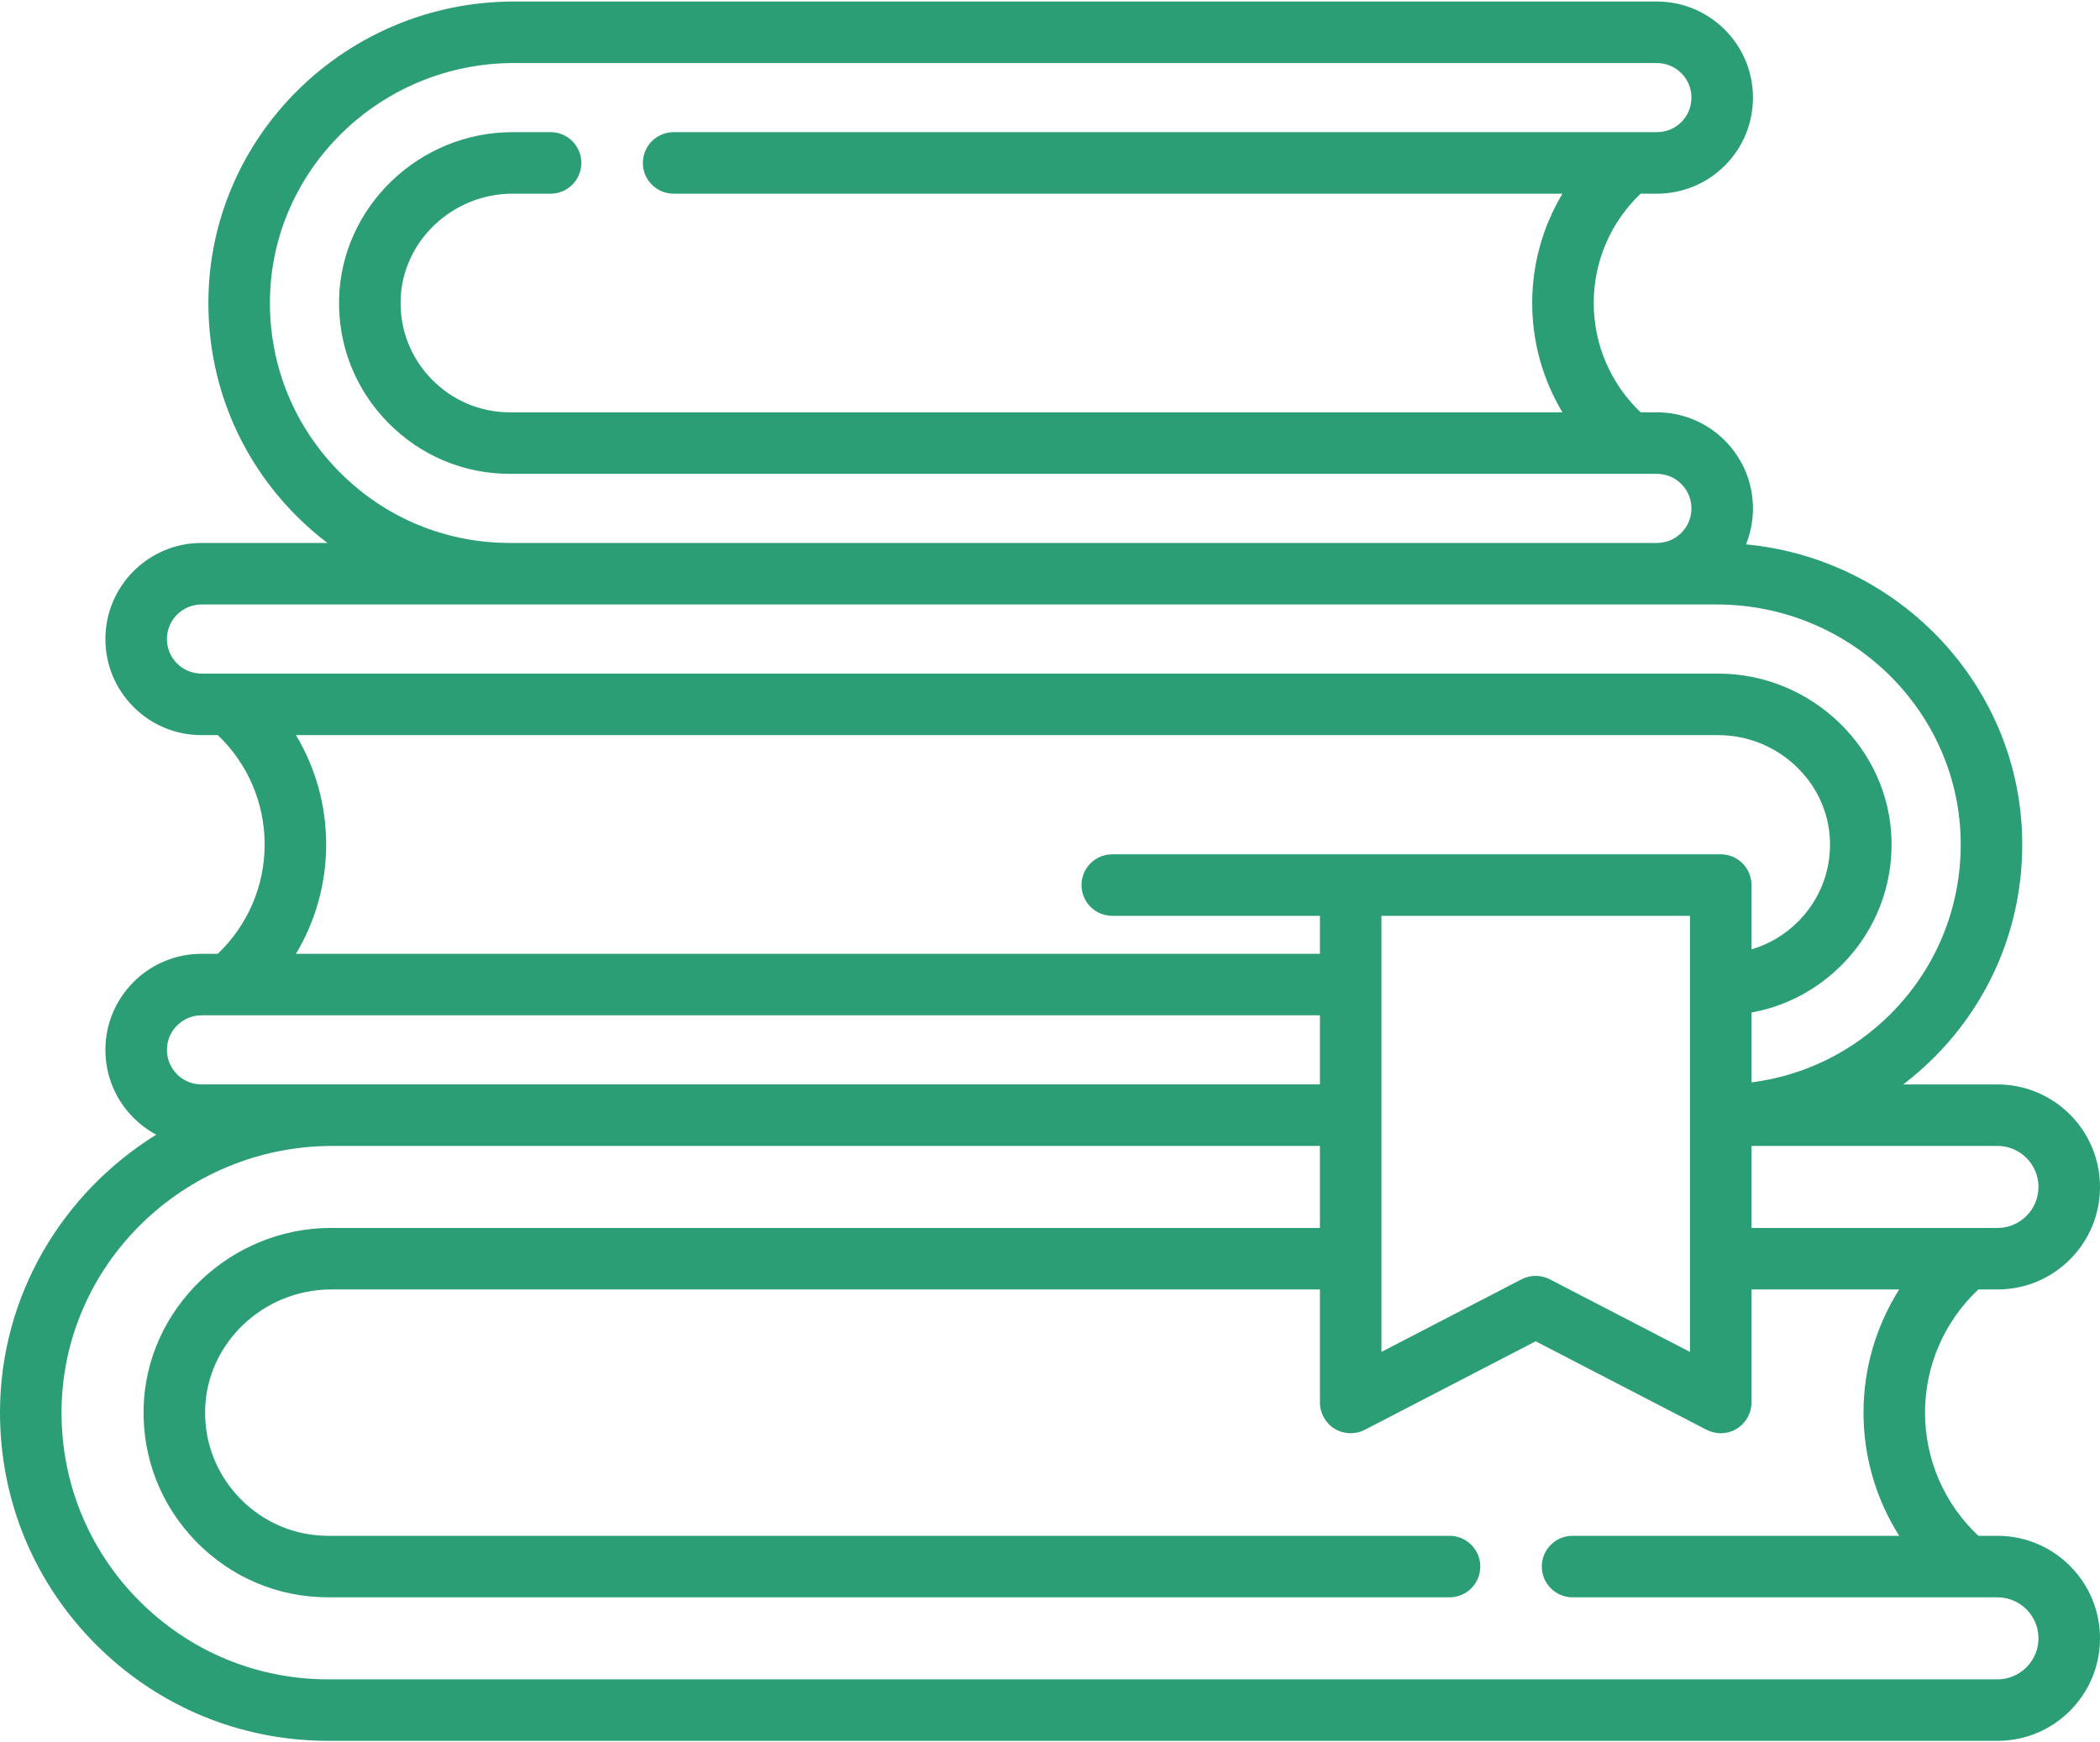                     <svg
                      class="xss:w-9 xs:w-9 sm:w-9 sm:h-9"
                      xmlns="http://www.w3.org/2000/svg"
                      width="47"
                      height="39"
                      viewBox="0 0 47 39"
                      fill="red"
                    >
                      <path
                        d="M44.705 34.376H44.278C43.517 33.662 43.084 32.67 43.084 31.619C43.084 30.567 43.517 29.576 44.278 28.862H44.705C45.318 28.862 45.894 28.623 46.328 28.19C46.761 27.756 47 27.18 47 26.567C47 25.302 45.971 24.273 44.705 24.273H42.596C42.836 24.089 43.066 23.89 43.283 23.672C44.564 22.392 45.266 20.69 45.26 18.879C45.248 15.389 42.53 12.512 39.078 12.185C39.179 11.933 39.233 11.66 39.233 11.38C39.233 10.194 38.269 9.229 37.083 9.229H36.719C36.05 8.592 35.669 7.714 35.669 6.782C35.669 5.85 36.05 4.971 36.719 4.335H37.083C37.656 4.335 38.196 4.112 38.605 3.705C39.01 3.298 39.233 2.758 39.233 2.184C39.233 0.999 38.269 0.034 37.083 0.034H11.502C7.743 0.034 4.675 3.052 4.664 6.76C4.658 8.571 5.36 10.273 6.64 11.553C6.858 11.771 7.088 11.97 7.328 12.153H4.51C3.324 12.153 2.359 13.118 2.359 14.303C2.359 14.878 2.583 15.418 2.989 15.824C3.395 16.23 3.935 16.454 4.51 16.454H4.874C5.543 17.09 5.923 17.969 5.923 18.901C5.923 19.833 5.543 20.712 4.873 21.349H4.51C3.324 21.349 2.359 22.313 2.359 23.498C2.359 24.072 2.582 24.612 2.989 25.021C3.142 25.172 3.313 25.299 3.497 25.397C1.406 26.695 0.008 28.987 3.25923e-05 31.595C-0.006 33.567 0.758 35.42 2.151 36.813C3.539 38.201 5.384 38.965 7.347 38.965H44.705C45.318 38.965 45.894 38.727 46.328 38.293C46.761 37.859 47 37.283 47 36.671C47 35.405 45.971 34.376 44.705 34.376ZM45.623 26.567C45.623 26.812 45.527 27.043 45.354 27.216C45.18 27.39 44.95 27.485 44.705 27.485H39.2V25.649H44.705C45.211 25.649 45.623 26.061 45.623 26.567ZM7.614 10.58C6.595 9.561 6.037 8.206 6.041 6.764C6.05 3.813 8.5 1.411 11.502 1.411H37.083C37.51 1.411 37.856 1.758 37.856 2.184C37.856 2.391 37.776 2.586 37.631 2.731C37.484 2.878 37.289 2.958 37.083 2.958H15.077C14.696 2.958 14.388 3.266 14.388 3.647C14.388 4.027 14.696 4.335 15.077 4.335H34.97C34.531 5.065 34.292 5.907 34.292 6.782C34.292 7.657 34.531 8.499 34.969 9.229H11.412C10.749 9.229 10.127 8.966 9.662 8.49C9.197 8.014 8.95 7.386 8.966 6.722C8.997 5.406 10.121 4.335 11.471 4.335H12.323C12.703 4.335 13.011 4.027 13.011 3.647C13.011 3.266 12.703 2.958 12.323 2.958H11.471C9.38 2.958 7.639 4.632 7.589 6.689C7.564 7.727 7.95 8.708 8.677 9.452C9.403 10.196 10.375 10.606 11.412 10.606H37.083C37.51 10.606 37.856 10.953 37.856 11.38C37.856 11.586 37.776 11.781 37.63 11.926C37.484 12.073 37.289 12.153 37.083 12.153H11.412C9.978 12.153 8.629 11.595 7.614 10.58ZM3.962 14.85C3.816 14.704 3.736 14.51 3.736 14.303C3.736 13.877 4.083 13.53 4.51 13.53H11.412H37.083H38.421C41.423 13.53 43.873 15.932 43.883 18.884C43.887 20.325 43.329 21.68 42.31 22.699C41.459 23.549 40.373 24.078 39.2 24.227V22.663C39.973 22.523 40.683 22.148 41.246 21.572C41.972 20.828 42.359 19.846 42.334 18.808C42.285 16.751 40.544 15.077 38.453 15.077H4.51C4.303 15.077 4.109 14.996 3.962 14.85ZM6.623 16.454H38.453C39.803 16.454 40.926 17.525 40.957 18.841C40.973 19.505 40.726 20.134 40.261 20.61C39.961 20.916 39.597 21.134 39.2 21.25V19.81C39.2 19.43 38.892 19.122 38.511 19.122H24.894C24.513 19.122 24.205 19.43 24.205 19.81C24.205 20.191 24.513 20.499 24.894 20.499H29.541V21.349H6.623C7.062 20.619 7.3 19.777 7.3 18.901C7.3 18.026 7.062 17.184 6.623 16.454ZM30.918 20.499H37.823V30.26L34.687 28.635C34.587 28.584 34.479 28.558 34.37 28.558C34.262 28.558 34.153 28.584 34.053 28.635L30.918 30.26V20.499H30.918ZM4.51 22.726H29.541V24.272H4.51C4.303 24.272 4.108 24.192 3.963 24.047C3.817 23.9 3.736 23.706 3.736 23.499C3.736 23.072 4.083 22.726 4.51 22.726ZM45.354 37.319C45.18 37.493 44.95 37.589 44.705 37.589H7.347C5.752 37.589 4.253 36.967 3.125 35.84C1.993 34.708 1.372 33.202 1.377 31.599C1.388 28.319 4.11 25.649 7.446 25.649H29.541V27.485H7.411C5.15 27.485 3.267 29.294 3.214 31.518C3.188 32.641 3.605 33.702 4.39 34.506C5.176 35.31 6.226 35.753 7.347 35.753H32.442C32.822 35.753 33.13 35.444 33.13 35.064C33.13 34.684 32.822 34.376 32.442 34.376H7.347C6.6 34.376 5.9 34.08 5.376 33.544C4.852 33.007 4.573 32.299 4.591 31.551C4.626 30.069 5.891 28.862 7.411 28.862H29.541V31.392C29.541 31.632 29.666 31.855 29.871 31.98C30.077 32.105 30.332 32.113 30.546 32.003L34.37 30.022L38.195 32.003C38.294 32.054 38.403 32.08 38.511 32.08C38.636 32.08 38.759 32.046 38.869 31.98C39.074 31.855 39.2 31.632 39.2 31.392V28.862H42.506C41.99 29.677 41.707 30.628 41.707 31.619C41.707 32.61 41.99 33.561 42.506 34.376H35.196C34.816 34.376 34.507 34.684 34.507 35.064C34.507 35.444 34.816 35.753 35.196 35.753H44.705C45.211 35.753 45.623 36.164 45.623 36.671C45.623 36.915 45.527 37.146 45.354 37.319Z"
                        fill="#2b9e76"
                      ></path>
                    </svg>